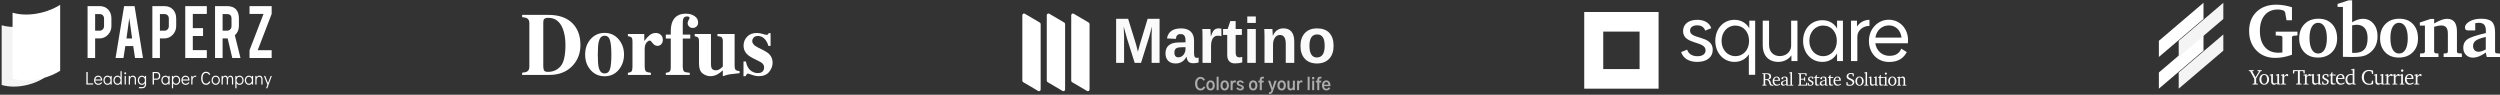 <svg width="1267" height="48" viewBox="0 0 1267 48" fill="none" xmlns="http://www.w3.org/2000/svg">
<rect x="0" y="0" width="1267" height="48" fill="#333333" stroke="none"/>
<path d="M48.214 29.389V19.471H50.438C52.107 19.471 53.528 18.855 54.703 17.625C55.878 16.395 56.465 14.915 56.465 13.185V9.365C56.465 7.568 55.948 6.088 54.913 4.925C53.803 3.704 52.312 3.094 50.438 3.094H44.382V29.389H48.214ZM50.535 15.549H48.214V7.145H50.535C51.207 7.145 51.741 7.354 52.137 7.772C52.533 8.19 52.731 8.745 52.731 9.437V13.272C52.731 13.896 52.519 14.432 52.095 14.879C51.671 15.326 51.151 15.549 50.535 15.549ZM62.574 29.389L63.511 23.348H67.525L68.434 29.389H72.462L68.196 3.094H62.896L58.574 29.389H62.574ZM66.952 19.485H64.099L65.525 9.12L66.952 19.485ZM81.046 29.389V19.471H83.27C84.939 19.471 86.361 18.855 87.535 17.625C88.71 16.395 89.298 14.915 89.298 13.185V9.365C89.298 7.568 88.78 6.088 87.745 4.925C86.636 3.704 85.144 3.094 83.27 3.094H77.214V29.389H81.046ZM83.368 15.549H81.046V7.145H83.368C84.039 7.145 84.573 7.354 84.969 7.772C85.365 8.19 85.564 8.745 85.564 9.437V13.272C85.564 13.896 85.351 14.432 84.927 14.879C84.503 15.326 83.983 15.549 83.368 15.549ZM104.819 29.389V25.424H97.714V18.231H102.903V14.252H97.714V7.059H104.819V3.094H93.882V29.389H104.819ZM112.816 29.389V19.471H115.025C115.147 19.471 115.263 19.466 115.375 19.456L117.725 29.389H121.878L119.025 17.899C120.396 16.621 121.081 15.05 121.081 13.185V9.365C121.081 7.472 120.638 5.992 119.752 4.925C118.755 3.704 117.184 3.094 115.039 3.094H108.984V29.389H112.816ZM115.137 15.549H112.816V7.145H115.137C116.601 7.145 117.333 7.909 117.333 9.437V13.272C117.333 13.896 117.121 14.432 116.697 14.879C116.272 15.326 115.753 15.549 115.137 15.549ZM137.679 29.389V25.453H130.602L137.679 7.059V3.094H126.463V7.059H133.553L126.463 25.453V29.389H137.679Z" fill="white"/>
<path d="M47.222 42.855V42.277H44.446V36.497H43.767V42.855H47.222ZM49.782 43.004C50.228 43.004 50.614 42.913 50.94 42.729C51.265 42.546 51.528 42.293 51.727 41.969L51.238 41.634C51.093 41.882 50.902 42.077 50.664 42.216C50.426 42.356 50.126 42.426 49.764 42.426C49.318 42.426 48.965 42.268 48.706 41.951C48.446 41.634 48.305 41.252 48.281 40.804H51.763C51.769 40.742 51.772 40.652 51.772 40.534C51.772 40.123 51.684 39.752 51.51 39.419C51.335 39.087 51.093 38.824 50.786 38.632C50.478 38.439 50.135 38.343 49.755 38.343C49.351 38.343 48.991 38.442 48.674 38.641C48.357 38.84 48.11 39.117 47.932 39.471C47.754 39.825 47.666 40.226 47.666 40.673C47.666 41.121 47.756 41.522 47.937 41.876C48.118 42.23 48.368 42.507 48.688 42.706C49.007 42.905 49.372 43.004 49.782 43.004ZM51.157 40.282H48.317C48.383 39.89 48.541 39.566 48.792 39.308C49.042 39.05 49.363 38.921 49.755 38.921C50.159 38.921 50.478 39.034 50.714 39.261C50.949 39.488 51.097 39.828 51.157 40.282ZM54.522 43.004C54.823 43.004 55.1 42.934 55.354 42.794C55.607 42.655 55.821 42.46 55.996 42.212V42.855H56.611V38.492H55.996V39.144C55.821 38.89 55.605 38.692 55.349 38.552C55.093 38.413 54.811 38.343 54.504 38.343C54.099 38.343 53.739 38.442 53.423 38.641C53.106 38.84 52.859 39.115 52.681 39.466C52.503 39.817 52.414 40.217 52.414 40.664C52.414 41.118 52.505 41.522 52.685 41.876C52.866 42.23 53.117 42.507 53.436 42.706C53.756 42.905 54.118 43.004 54.522 43.004ZM54.504 42.426C54.22 42.426 53.967 42.352 53.744 42.202C53.521 42.053 53.346 41.845 53.219 41.578C53.093 41.31 53.029 41.006 53.029 40.664C53.029 40.328 53.093 40.029 53.219 39.764C53.346 39.5 53.521 39.294 53.744 39.144C53.967 38.995 54.22 38.921 54.504 38.921C54.793 38.921 55.051 38.995 55.277 39.144C55.503 39.294 55.679 39.502 55.806 39.769C55.933 40.036 55.996 40.338 55.996 40.673C55.996 41.009 55.933 41.31 55.806 41.578C55.679 41.845 55.503 42.053 55.277 42.202C55.051 42.352 54.793 42.426 54.504 42.426ZM59.596 43.004C59.897 43.004 60.175 42.934 60.428 42.794C60.681 42.655 60.895 42.46 61.07 42.212V42.855H61.685V36.086H61.07V39.144C60.895 38.89 60.68 38.692 60.423 38.552C60.167 38.413 59.885 38.343 59.578 38.343C59.174 38.343 58.813 38.442 58.497 38.641C58.18 38.84 57.933 39.115 57.755 39.466C57.577 39.817 57.488 40.217 57.488 40.664C57.488 41.118 57.579 41.522 57.76 41.876C57.941 42.23 58.191 42.507 58.51 42.706C58.83 42.905 59.192 43.004 59.596 43.004ZM59.578 42.426C59.294 42.426 59.041 42.352 58.818 42.202C58.595 42.053 58.42 41.845 58.293 41.578C58.167 41.31 58.103 41.006 58.103 40.664C58.103 40.328 58.167 40.029 58.293 39.764C58.42 39.5 58.595 39.294 58.818 39.144C59.041 38.995 59.294 38.921 59.578 38.921C59.867 38.921 60.125 38.995 60.351 39.144C60.577 39.294 60.754 39.502 60.88 39.769C61.007 40.036 61.07 40.338 61.07 40.673C61.07 41.009 61.007 41.31 60.88 41.578C60.754 41.845 60.577 42.053 60.351 42.202C60.125 42.352 59.867 42.426 59.578 42.426ZM63.467 37.643C63.6 37.643 63.714 37.594 63.811 37.494C63.907 37.395 63.956 37.277 63.956 37.14C63.956 36.997 63.907 36.877 63.811 36.781C63.714 36.685 63.6 36.636 63.467 36.636C63.328 36.636 63.212 36.685 63.119 36.781C63.025 36.877 62.979 36.994 62.979 37.131C62.979 37.274 63.025 37.395 63.119 37.494C63.212 37.594 63.328 37.643 63.467 37.643ZM63.775 42.855V38.492H63.16V42.855H63.775ZM65.864 42.855V40.673C65.864 40.139 65.973 39.713 66.19 39.396C66.407 39.079 66.732 38.921 67.166 38.921C67.914 38.921 68.288 39.353 68.288 40.217V42.855H68.903V39.937C68.903 39.608 68.829 39.322 68.682 39.079C68.534 38.837 68.335 38.653 68.085 38.529C67.834 38.405 67.561 38.343 67.266 38.343C66.953 38.343 66.677 38.419 66.438 38.571C66.2 38.723 66.009 38.939 65.864 39.219V38.492H65.249V42.855H65.864ZM72.177 44.72C72.539 44.72 72.862 44.633 73.145 44.459C73.429 44.285 73.649 44.044 73.805 43.736C73.962 43.428 74.041 43.079 74.041 42.687V38.492H73.426V39.144C73.251 38.89 73.035 38.692 72.779 38.552C72.523 38.413 72.241 38.343 71.933 38.343C71.529 38.343 71.169 38.442 70.852 38.641C70.536 38.84 70.289 39.115 70.111 39.466C69.933 39.817 69.844 40.217 69.844 40.664C69.844 41.118 69.934 41.522 70.115 41.876C70.296 42.23 70.546 42.507 70.866 42.706C71.186 42.905 71.547 43.004 71.951 43.004C72.253 43.004 72.53 42.934 72.784 42.794C73.037 42.655 73.251 42.46 73.426 42.212V42.687C73.426 43.11 73.31 43.458 73.077 43.731C72.845 44.005 72.545 44.142 72.177 44.142H70.423V44.72H72.177ZM71.933 42.426C71.65 42.426 71.397 42.352 71.174 42.202C70.95 42.053 70.775 41.845 70.649 41.578C70.522 41.31 70.459 41.006 70.459 40.664C70.459 40.328 70.522 40.029 70.649 39.764C70.775 39.5 70.95 39.294 71.174 39.144C71.397 38.995 71.65 38.921 71.933 38.921C72.223 38.921 72.481 38.995 72.707 39.144C72.933 39.294 73.109 39.502 73.236 39.769C73.362 40.036 73.426 40.338 73.426 40.673C73.426 41.009 73.362 41.31 73.236 41.578C73.109 41.845 72.933 42.053 72.707 42.202C72.481 42.352 72.223 42.426 71.933 42.426ZM78.03 42.855V40.422H79.341C79.914 40.422 80.374 40.248 80.721 39.9C81.067 39.551 81.24 39.073 81.24 38.464C81.24 37.849 81.075 37.367 80.743 37.019C80.411 36.671 79.968 36.497 79.413 36.497H77.351V42.855H78.03ZM79.323 39.844H78.03V37.075H79.323C79.727 37.075 80.034 37.193 80.246 37.429C80.457 37.665 80.562 38.01 80.562 38.464C80.562 38.918 80.457 39.261 80.246 39.494C80.034 39.727 79.727 39.844 79.323 39.844ZM83.882 43.004C84.183 43.004 84.461 42.934 84.714 42.794C84.967 42.655 85.181 42.46 85.356 42.212V42.855H85.971V38.492H85.356V39.144C85.181 38.89 84.966 38.692 84.709 38.552C84.453 38.413 84.171 38.343 83.864 38.343C83.46 38.343 83.099 38.442 82.783 38.641C82.466 38.84 82.219 39.115 82.041 39.466C81.863 39.817 81.774 40.217 81.774 40.664C81.774 41.118 81.865 41.522 82.046 41.876C82.227 42.23 82.477 42.507 82.796 42.706C83.116 42.905 83.478 43.004 83.882 43.004ZM83.864 42.426C83.58 42.426 83.327 42.352 83.104 42.202C82.881 42.053 82.706 41.845 82.579 41.578C82.453 41.31 82.389 41.006 82.389 40.664C82.389 40.328 82.453 40.029 82.579 39.764C82.706 39.5 82.881 39.294 83.104 39.144C83.327 38.995 83.58 38.921 83.864 38.921C84.153 38.921 84.411 38.995 84.637 39.144C84.863 39.294 85.039 39.502 85.166 39.769C85.293 40.036 85.356 40.338 85.356 40.673C85.356 41.009 85.293 41.31 85.166 41.578C85.039 41.845 84.863 42.053 84.637 42.202C84.411 42.352 84.153 42.426 83.864 42.426ZM87.735 44.72V42.202C87.91 42.457 88.125 42.655 88.382 42.794C88.638 42.934 88.92 43.004 89.227 43.004C89.631 43.004 89.992 42.905 90.308 42.706C90.625 42.507 90.872 42.232 91.05 41.881C91.228 41.53 91.317 41.13 91.317 40.683C91.317 40.229 91.226 39.825 91.045 39.471C90.864 39.117 90.614 38.84 90.295 38.641C89.975 38.442 89.613 38.343 89.209 38.343C88.908 38.343 88.63 38.413 88.377 38.552C88.124 38.692 87.91 38.886 87.735 39.135V38.492H87.12V44.72H87.735ZM89.227 42.426C88.938 42.426 88.68 42.352 88.454 42.202C88.228 42.053 88.051 41.845 87.925 41.578C87.798 41.31 87.735 41.009 87.735 40.673C87.735 40.338 87.798 40.036 87.925 39.769C88.051 39.502 88.228 39.294 88.454 39.144C88.68 38.995 88.938 38.921 89.227 38.921C89.511 38.921 89.764 38.995 89.987 39.144C90.21 39.294 90.385 39.502 90.512 39.769C90.638 40.036 90.702 40.341 90.702 40.683C90.702 41.018 90.638 41.318 90.512 41.582C90.385 41.847 90.21 42.053 89.987 42.202C89.764 42.352 89.511 42.426 89.227 42.426ZM94.039 43.004C94.485 43.004 94.871 42.913 95.197 42.729C95.523 42.546 95.785 42.293 95.984 41.969L95.496 41.634C95.351 41.882 95.159 42.077 94.921 42.216C94.683 42.356 94.383 42.426 94.021 42.426C93.575 42.426 93.222 42.268 92.963 41.951C92.704 41.634 92.562 41.252 92.538 40.804H96.02C96.026 40.742 96.029 40.652 96.029 40.534C96.029 40.123 95.942 39.752 95.767 39.419C95.592 39.087 95.351 38.824 95.043 38.632C94.736 38.439 94.392 38.343 94.012 38.343C93.608 38.343 93.248 38.442 92.931 38.641C92.615 38.84 92.367 39.117 92.189 39.471C92.012 39.825 91.923 40.226 91.923 40.673C91.923 41.121 92.013 41.522 92.194 41.876C92.375 42.23 92.625 42.507 92.945 42.706C93.264 42.905 93.629 43.004 94.039 43.004ZM95.414 40.282H92.574C92.64 39.89 92.799 39.566 93.049 39.308C93.299 39.05 93.62 38.921 94.012 38.921C94.416 38.921 94.736 39.034 94.971 39.261C95.206 39.488 95.354 39.828 95.414 40.282ZM97.549 42.855V40.767C97.549 40.381 97.617 40.047 97.752 39.764C97.888 39.482 98.067 39.266 98.29 39.117C98.513 38.967 98.755 38.893 99.014 38.893C99.165 38.893 99.303 38.924 99.43 38.986V38.408C99.297 38.364 99.159 38.343 99.014 38.343C98.7 38.343 98.418 38.433 98.168 38.613C97.918 38.793 97.712 39.045 97.549 39.368V38.492H96.934V42.855H97.549ZM104.459 43.004C104.954 43.004 105.38 42.877 105.739 42.622C106.098 42.367 106.386 41.997 106.603 41.513L106.033 41.158C105.828 41.575 105.606 41.881 105.368 42.077C105.13 42.272 104.797 42.37 104.369 42.37C104.025 42.37 103.723 42.263 103.464 42.049C103.205 41.834 103.006 41.525 102.867 41.121C102.728 40.717 102.659 40.238 102.659 39.685C102.659 38.84 102.811 38.179 103.116 37.704C103.42 37.228 103.841 36.991 104.378 36.991C104.752 36.991 105.068 37.07 105.327 37.228C105.587 37.387 105.813 37.65 106.006 38.016L106.548 37.69C106.343 37.267 106.059 36.94 105.694 36.706C105.329 36.473 104.89 36.357 104.378 36.357C103.877 36.357 103.445 36.489 103.08 36.753C102.715 37.017 102.434 37.399 102.239 37.9C102.043 38.4 101.945 38.998 101.945 39.694C101.945 40.384 102.046 40.976 102.248 41.471C102.45 41.965 102.739 42.344 103.116 42.608C103.493 42.872 103.94 43.004 104.459 43.004ZM109.334 43.004C109.738 43.004 110.099 42.905 110.415 42.706C110.732 42.507 110.979 42.23 111.157 41.876C111.335 41.522 111.424 41.121 111.424 40.673C111.424 40.226 111.333 39.825 111.152 39.471C110.971 39.117 110.721 38.84 110.402 38.641C110.082 38.442 109.72 38.343 109.316 38.343C108.912 38.343 108.552 38.442 108.235 38.641C107.919 38.84 107.672 39.115 107.494 39.466C107.316 39.817 107.227 40.217 107.227 40.664C107.227 41.112 107.317 41.514 107.498 41.871C107.679 42.229 107.929 42.507 108.249 42.706C108.569 42.905 108.93 43.004 109.334 43.004ZM109.316 42.426C109.033 42.426 108.78 42.352 108.556 42.202C108.333 42.053 108.158 41.845 108.032 41.578C107.905 41.31 107.842 41.006 107.842 40.664C107.842 40.328 107.905 40.029 108.032 39.764C108.158 39.5 108.333 39.294 108.556 39.144C108.78 38.995 109.033 38.921 109.316 38.921C109.606 38.921 109.863 38.995 110.09 39.144C110.316 39.294 110.492 39.502 110.619 39.769C110.745 40.036 110.809 40.338 110.809 40.673C110.809 41.009 110.745 41.31 110.619 41.578C110.492 41.845 110.316 42.053 110.09 42.202C109.863 42.352 109.606 42.426 109.316 42.426ZM112.907 42.855V40.673C112.907 40.139 112.999 39.713 113.183 39.396C113.367 39.079 113.643 38.921 114.011 38.921C114.282 38.921 114.502 39.022 114.671 39.224C114.84 39.426 114.924 39.757 114.924 40.217V42.855H115.539V40.394C115.569 39.94 115.676 39.581 115.86 39.317C116.044 39.053 116.302 38.921 116.634 38.921C116.905 38.921 117.125 39.022 117.294 39.224C117.463 39.426 117.547 39.757 117.547 40.217V42.855H118.162V39.937C118.162 39.44 118.033 39.05 117.773 38.767C117.514 38.484 117.188 38.343 116.796 38.343C116.495 38.343 116.23 38.43 116 38.604C115.771 38.778 115.59 39.02 115.458 39.331C115.367 39.014 115.208 38.77 114.978 38.599C114.749 38.428 114.481 38.343 114.173 38.343C113.896 38.343 113.65 38.414 113.436 38.557C113.222 38.7 113.046 38.905 112.907 39.172V38.492H112.292V42.855H112.907ZM119.881 44.72V42.202C120.056 42.457 120.271 42.655 120.528 42.794C120.784 42.934 121.066 43.004 121.373 43.004C121.777 43.004 122.138 42.905 122.454 42.706C122.771 42.507 123.018 42.232 123.196 41.881C123.374 41.53 123.463 41.13 123.463 40.683C123.463 40.229 123.372 39.825 123.191 39.471C123.01 39.117 122.76 38.84 122.441 38.641C122.121 38.442 121.759 38.343 121.355 38.343C121.054 38.343 120.776 38.413 120.523 38.552C120.27 38.692 120.056 38.886 119.881 39.135V38.492H119.266V44.72H119.881ZM121.373 42.426C121.084 42.426 120.826 42.352 120.6 42.202C120.374 42.053 120.197 41.845 120.071 41.578C119.944 41.31 119.881 41.009 119.881 40.673C119.881 40.338 119.944 40.036 120.071 39.769C120.197 39.502 120.374 39.294 120.6 39.144C120.826 38.995 121.084 38.921 121.373 38.921C121.657 38.921 121.91 38.995 122.133 39.144C122.356 39.294 122.531 39.502 122.658 39.769C122.784 40.036 122.848 40.341 122.848 40.683C122.848 41.018 122.784 41.318 122.658 41.582C122.531 41.847 122.356 42.053 122.133 42.202C121.91 42.352 121.657 42.426 121.373 42.426ZM126.176 43.004C126.478 43.004 126.755 42.934 127.008 42.794C127.262 42.655 127.476 42.46 127.65 42.212V42.855H128.266V38.492H127.65V39.144C127.476 38.89 127.26 38.692 127.004 38.552C126.747 38.413 126.466 38.343 126.158 38.343C125.754 38.343 125.394 38.442 125.077 38.641C124.761 38.84 124.513 39.115 124.335 39.466C124.158 39.817 124.069 40.217 124.069 40.664C124.069 41.118 124.159 41.522 124.34 41.876C124.521 42.23 124.771 42.507 125.091 42.706C125.41 42.905 125.772 43.004 126.176 43.004ZM126.158 42.426C125.875 42.426 125.621 42.352 125.398 42.202C125.175 42.053 125 41.845 124.874 41.578C124.747 41.31 124.684 41.006 124.684 40.664C124.684 40.328 124.747 40.029 124.874 39.764C125 39.5 125.175 39.294 125.398 39.144C125.621 38.995 125.875 38.921 126.158 38.921C126.447 38.921 126.705 38.995 126.931 39.144C127.158 39.294 127.334 39.502 127.461 39.769C127.587 40.036 127.65 40.338 127.65 40.673C127.65 41.009 127.587 41.31 127.461 41.578C127.334 41.845 127.158 42.053 126.931 42.202C126.705 42.352 126.447 42.426 126.158 42.426ZM130.02 42.855V40.673C130.02 40.139 130.129 39.713 130.346 39.396C130.563 39.079 130.889 38.921 131.323 38.921C132.07 38.921 132.444 39.353 132.444 40.217V42.855H133.059V39.937C133.059 39.608 132.986 39.322 132.838 39.079C132.69 38.837 132.491 38.653 132.241 38.529C131.991 38.405 131.718 38.343 131.422 38.343C131.109 38.343 130.833 38.419 130.595 38.571C130.356 38.723 130.165 38.939 130.02 39.219V38.492H129.405V42.855H130.02ZM135.465 44.72L137.754 38.492H137.175L135.827 42.109L134.425 38.492H133.783L135.52 42.939L134.85 44.72H135.465Z" fill="white"/>
<path fill-rule="evenodd" clip-rule="evenodd" d="M22.449 9.187V39.435C20.127 40.909 17.362 42.123 14.308 42.92C11.786 43.579 9.308 43.89 6.991 43.89C4.757 43.89 2.674 43.601 0.841 43.053V12.806C0.842 12.806 0.844 12.806 0.845 12.806C1.527 13.01 2.244 13.178 2.992 13.309C3.683 13.43 4.4 13.519 5.138 13.574C5.742 13.62 6.36 13.643 6.991 13.643C9.309 13.643 11.786 13.331 14.308 12.673C17.362 11.875 20.127 10.662 22.449 9.187ZM18.155 16.131C17.974 16.195 17.791 16.257 17.608 16.318L18.155 16.318L18.155 16.131Z" fill="#F4F4F5"/>
<path fill-rule="evenodd" clip-rule="evenodd" d="M30.49 2.454V35.862C27.898 37.49 24.812 38.831 21.403 39.711C18.587 40.439 15.821 40.783 13.235 40.783C10.742 40.783 8.416 40.464 6.37 39.858V6.451C6.371 6.451 6.373 6.452 6.374 6.452C7.136 6.676 7.936 6.862 8.771 7.006C9.542 7.14 10.343 7.238 11.167 7.299C11.841 7.35 12.531 7.376 13.235 7.376C15.822 7.376 18.587 7.031 21.403 6.304C24.812 5.423 27.898 4.083 30.49 2.454Z" fill="white"/>
<path d="M264.626 36.822C265.721 36.749 266.51 36.588 266.993 36.339C267.846 35.884 268.273 35.056 268.273 33.855V11.653C268.273 10.496 267.867 9.69 267.057 9.235C266.588 8.972 265.778 8.788 264.626 8.686V7.543H277.976C283.364 7.543 287.473 9.023 290.302 11.983C292.876 14.679 294.162 18.299 294.162 22.842C294.162 26.916 292.868 30.367 290.281 33.195C287.366 36.375 283.414 37.965 278.424 37.965H264.626V36.822ZM275.332 33.811C275.374 34.734 275.538 35.401 275.822 35.811C276.121 36.221 276.746 36.427 277.699 36.427C280.286 36.427 282.412 35.489 284.075 33.613C285.738 31.723 286.57 28.103 286.57 22.754C286.57 19.574 286.122 16.841 285.227 14.555C283.777 10.877 281.331 9.037 277.891 9.037C276.753 9.037 276.014 9.287 275.673 9.785C275.445 10.107 275.332 10.73 275.332 11.653V33.811Z" fill="white"/>
<path d="M296.551 27.656C296.551 24.52 297.482 21.904 299.344 19.808C301.221 17.713 303.574 16.665 306.403 16.665C309.289 16.665 311.649 17.735 313.483 19.874C315.332 22.014 316.256 24.608 316.256 27.656C316.256 30.66 315.346 33.247 313.526 35.415C311.706 37.57 309.332 38.647 306.403 38.647C303.56 38.647 301.207 37.599 299.344 35.503C297.482 33.393 296.551 30.777 296.551 27.656ZM302.97 27.656C302.97 30.807 303.126 33.012 303.439 34.272C303.937 36.221 304.925 37.196 306.403 37.196C307.811 37.196 308.735 36.449 309.176 34.954C309.616 33.459 309.837 31.026 309.837 27.656C309.837 24.3 309.602 21.875 309.133 20.38C308.678 18.871 307.775 18.116 306.425 18.116C304.946 18.116 303.958 19.09 303.46 21.04C303.133 22.344 302.97 24.549 302.97 27.656Z" fill="white"/>
<path d="M318.218 36.888C319.056 36.786 319.639 36.581 319.966 36.273C320.293 35.965 320.471 35.371 320.5 34.492L320.542 33.173V20.93C320.542 19.992 320.386 19.354 320.073 19.017C319.76 18.68 319.142 18.453 318.218 18.336V17.237H326.513V20.776C327.438 19.53 328.355 18.541 329.264 17.808C330.174 17.075 331.226 16.709 332.421 16.709C333.316 16.709 334.12 17.009 334.83 17.61C335.556 18.197 335.918 19.061 335.918 20.204C335.918 21.083 335.662 21.809 335.15 22.38C334.653 22.952 333.999 23.238 333.188 23.238C332.264 23.238 331.461 22.791 330.779 21.897C330.11 21.003 329.641 20.556 329.371 20.556C328.788 20.556 328.198 20.93 327.601 21.677C327.018 22.41 326.727 23.465 326.727 24.842V33.349C326.727 34.844 326.933 35.782 327.345 36.163C327.772 36.529 328.61 36.771 329.862 36.888V37.965H318.218V36.888Z" fill="white"/>
<path d="M337.432 36.888C338.328 36.815 338.968 36.61 339.352 36.273C339.75 35.936 339.949 35.232 339.949 34.163V19.523H337.432V17.544H339.949V15.874C339.949 13.778 340.269 12.056 340.908 10.708C342.117 8.188 344.349 6.927 347.605 6.927C349.339 6.927 350.803 7.338 351.998 8.158C353.206 8.964 353.81 10.034 353.81 11.367C353.81 12.203 353.554 12.877 353.043 13.39C352.545 13.903 351.877 14.159 351.038 14.159C350.341 14.159 349.744 13.925 349.247 13.456C348.749 12.987 348.5 12.423 348.5 11.763C348.5 11.265 348.657 10.745 348.969 10.203C349.296 9.646 349.46 9.309 349.46 9.191C349.46 8.825 349.332 8.591 349.076 8.488C348.82 8.385 348.543 8.334 348.244 8.334C347.534 8.334 346.986 8.547 346.602 8.972C346.218 9.397 346.026 10.312 346.026 11.719V17.544H349.822V19.523H346.026V33.349C346.026 34.903 346.24 35.855 346.666 36.207C347.107 36.559 348.074 36.786 349.567 36.888V37.965H337.432V36.888Z" fill="white"/>
<path d="M360.315 17.237V32.514C360.315 33.422 360.421 34.089 360.635 34.514C361.004 35.262 361.736 35.635 362.831 35.635C363.528 35.635 364.21 35.408 364.878 34.954C365.262 34.705 365.746 34.287 366.329 33.701V20.93C366.329 19.992 366.144 19.34 365.774 18.973C365.419 18.592 364.694 18.38 363.599 18.336V17.237H372.3V33.437C372.3 34.375 372.47 35.027 372.812 35.394C373.153 35.745 373.821 35.965 374.816 36.053V37.086C372.115 37.35 370.409 37.548 369.698 37.68C369.001 37.797 367.878 38.105 366.329 38.603V35.635C365.291 36.559 364.431 37.211 363.748 37.592C362.554 38.266 361.31 38.603 360.016 38.603C358.609 38.603 357.294 38.141 356.071 37.218C354.862 36.295 354.258 34.653 354.258 32.294V20.93C354.258 19.977 354.109 19.354 353.81 19.061C353.512 18.768 352.936 18.526 352.083 18.336V17.237H360.315Z" fill="white"/>
<path d="M376.8 31.151H378.015C378.442 33.305 379.238 34.829 380.404 35.723C381.569 36.602 382.764 37.042 383.986 37.042C385.11 37.042 385.934 36.786 386.46 36.273C386.986 35.745 387.249 35.056 387.249 34.206C387.249 33.401 386.965 32.712 386.396 32.14C386.083 31.832 385.579 31.503 384.882 31.151L381.641 29.524C379.934 28.66 378.712 27.722 377.973 26.711C377.219 25.7 376.842 24.505 376.842 23.128C376.842 21.384 377.432 19.882 378.612 18.622C379.792 17.346 381.441 16.709 383.56 16.709C384.484 16.709 385.465 16.87 386.503 17.193C387.541 17.5 388.188 17.654 388.443 17.654C388.799 17.654 389.048 17.581 389.19 17.434C389.346 17.273 389.474 17.053 389.574 16.775H390.533V23.282H389.424C389.012 21.758 388.337 20.534 387.398 19.611C386.46 18.687 385.365 18.226 384.114 18.226C383.148 18.226 382.422 18.504 381.939 19.061C381.47 19.618 381.235 20.219 381.235 20.864C381.235 21.391 381.449 21.919 381.875 22.446C382.287 22.988 383.069 23.545 384.221 24.117L386.609 25.304C388.088 26.037 389.169 26.747 389.851 27.436C390.988 28.608 391.557 30.052 391.557 31.767C391.557 33.437 390.967 34.998 389.787 36.449C388.621 37.885 386.865 38.603 384.52 38.603C383.937 38.603 383.347 38.537 382.749 38.405C382.167 38.288 381.441 38.075 380.574 37.767L379.828 37.504C379.558 37.401 379.387 37.343 379.316 37.328C379.259 37.313 379.181 37.306 379.081 37.306C378.84 37.306 378.626 37.408 378.442 37.614C378.271 37.804 378.072 38.134 377.845 38.603H376.8V31.151Z" fill="white"/>
<path d="M860.172 31.369C864.883 31.369 868.011 29.116 868.011 25.231C868.011 21.333 864.903 20.113 861.919 19.195L861.575 19.09C858.948 18.296 856.516 17.667 856.516 15.559C856.516 13.888 857.835 12.839 860.134 12.839C862.132 12.839 863.564 13.694 864.204 15.52L867.257 14.277C866.39 11.557 863.79 10.042 860.172 10.042C855.8 10.042 852.974 12.218 852.974 15.753C852.974 22.784 864.393 20.57 864.393 25.503C864.393 27.407 862.772 28.494 860.285 28.494C857.534 28.494 855.687 27.251 855.046 25.154L851.994 26.397C853.049 29.66 856.064 31.369 860.172 31.369ZM889.518 37.895V10.47H886.541V14.277C884.958 11.635 882.32 10.042 879.003 10.042C873.35 10.042 869.317 14.626 869.317 20.725C869.317 26.824 873.463 31.369 879.078 31.369C882.206 31.369 884.732 29.932 886.314 27.562V37.895H889.518ZM879.455 28.456C875.46 28.456 872.483 25.154 872.483 20.725C872.483 16.258 875.46 12.956 879.455 12.956C883.563 12.956 886.427 16.18 886.427 20.725C886.427 25.27 883.601 28.456 879.455 28.456ZM901.264 31.369C904.203 31.369 906.578 29.932 907.897 28.028V30.942H910.949V10.47H907.746V23.328C907.708 25.93 905.447 28.417 902.093 28.417C898.701 28.456 896.553 26.164 896.553 22.706V10.47H893.349V23.095C893.349 27.951 896.176 31.369 901.264 31.369ZM923.562 31.369C926.916 31.369 929.517 29.738 931.024 27.018V30.942H934.002V10.47H931.024V14.432C929.517 11.79 926.916 10.236 923.562 10.236C917.947 10.236 913.801 14.626 913.801 20.686C913.801 26.824 917.909 31.369 923.562 31.369ZM923.939 28.456C919.944 28.456 916.967 25.154 916.967 20.686C916.967 16.297 919.944 12.956 923.939 12.956C928.085 12.956 930.911 16.141 930.911 20.686C930.911 25.27 928.047 28.456 923.939 28.456ZM941.301 30.942V18.588C941.301 15.675 943.826 13.15 947.444 13.111V10.042C944.655 10.042 942.393 11.557 941.112 13.461V10.47H938.097V30.942H941.301ZM957.418 31.408C962.129 31.408 964.88 29.31 966.35 26.397L963.561 24.649C962.581 27.018 960.772 28.3 957.531 28.3C953.876 28.3 950.974 25.736 950.408 21.929H966.915C966.953 21.541 966.991 20.842 966.991 20.259C966.991 14.859 963.184 10.003 957.192 10.003C951.577 10.003 947.167 14.781 947.167 20.725C947.167 26.824 951.313 31.408 957.418 31.408ZM963.712 19.055H950.446C951.049 15.17 953.951 12.878 957.305 12.878C960.622 12.878 963.222 15.209 963.712 19.055Z" fill="white"/>
<path d="M898.059 43.445C898.162 43.445 898.271 43.438 898.386 43.424C898.501 43.41 898.626 43.39 898.761 43.363V43.008H898.682C898.308 43.008 898.042 42.961 897.883 42.869C897.724 42.776 897.598 42.602 897.507 42.348C897.466 42.241 897.41 42.027 897.339 41.703C897.269 41.38 897.183 41.135 897.083 40.968C896.995 40.816 896.874 40.69 896.721 40.588C896.568 40.486 896.378 40.404 896.151 40.34C896.637 40.231 897.002 40.046 897.247 39.787C897.491 39.527 897.613 39.196 897.613 38.792C897.613 38.225 897.435 37.804 897.079 37.529C896.722 37.254 896.175 37.117 895.436 37.117H893.13V37.49L893.643 37.545L893.797 37.677V42.812L893.643 42.944L893.13 42.989V43.372H895.281V42.989L894.764 42.944L894.61 42.812V40.595L894.641 40.59C894.835 40.581 894.976 40.577 895.065 40.577C895.48 40.577 895.79 40.65 895.994 40.795C896.199 40.941 896.362 41.203 896.482 41.583C896.515 41.683 896.558 41.835 896.611 42.038C896.752 42.602 896.93 42.982 897.145 43.176C897.248 43.267 897.374 43.335 897.523 43.379C897.671 43.423 897.85 43.445 898.059 43.445ZM895.109 40.153C895.032 40.153 894.953 40.153 894.87 40.151C894.788 40.15 894.701 40.147 894.61 40.144V37.545H895.047C895.633 37.545 896.057 37.65 896.319 37.859C896.581 38.068 896.712 38.405 896.712 38.87C896.712 39.319 896.585 39.645 896.33 39.848C896.075 40.052 895.668 40.153 895.109 40.153ZM900.399 43.454C900.69 43.454 900.98 43.407 901.269 43.313C901.557 43.219 901.836 43.081 902.104 42.898V42.384C901.833 42.569 901.582 42.706 901.351 42.794C901.119 42.882 900.896 42.926 900.681 42.926C900.216 42.926 899.847 42.755 899.573 42.414C899.299 42.072 899.162 41.609 899.162 41.023V40.918H902.09C902.096 40.882 902.1 40.844 902.101 40.804C902.103 40.765 902.104 40.707 902.104 40.631C902.104 40.064 901.957 39.615 901.664 39.286C901.371 38.957 900.974 38.792 900.474 38.792C899.861 38.792 899.36 39.013 898.97 39.455C898.58 39.896 898.385 40.466 898.385 41.164C898.385 41.844 898.571 42.395 898.944 42.819C899.316 43.242 899.801 43.454 900.399 43.454ZM901.295 40.527H899.206C899.233 40.147 899.356 39.834 899.575 39.587C899.794 39.339 900.054 39.216 900.355 39.216C900.661 39.216 900.894 39.316 901.055 39.516C901.215 39.716 901.295 40.005 901.295 40.381V40.527ZM903.728 43.436C903.94 43.436 904.167 43.386 904.41 43.288C904.653 43.189 904.92 43.036 905.212 42.83L905.331 43.372H906.603V43.035L906.126 42.989L905.971 42.839V40.135C905.971 39.665 905.864 39.323 905.649 39.111C905.434 38.898 905.089 38.792 904.615 38.792C904.077 38.792 903.637 38.892 903.297 39.093C902.957 39.293 902.787 39.545 902.787 39.848C902.787 39.958 902.807 40.033 902.847 40.074C902.886 40.115 902.961 40.135 903.07 40.135H903.692V39.352C903.813 39.304 903.929 39.267 904.041 39.243C904.153 39.219 904.266 39.206 904.381 39.206C904.687 39.206 904.902 39.282 905.026 39.434C905.15 39.586 905.212 39.857 905.212 40.249V40.545C904.084 40.824 903.362 41.078 903.045 41.305C902.729 41.533 902.571 41.845 902.571 42.243C902.571 42.601 902.676 42.889 902.886 43.108C903.097 43.326 903.377 43.436 903.728 43.436ZM904.09 42.935C903.869 42.935 903.693 42.866 903.562 42.728C903.431 42.59 903.365 42.404 903.365 42.17C903.365 41.879 903.484 41.644 903.721 41.464C903.958 41.285 904.455 41.088 905.212 40.873V42.516C904.973 42.656 904.762 42.76 904.578 42.83C904.394 42.9 904.231 42.935 904.09 42.935ZM908.845 43.372V43.035L908.328 42.989L908.165 42.839V36.511H907.821L906.716 36.844V37.135H907.414V42.839L907.26 42.989L906.725 43.035V43.372H908.845ZM915.892 43.372V41.851H915.423L915.269 42.794L915.141 42.944H912.716V40.331H914.2L914.328 40.472L914.416 41.146H914.845V39.093H914.416L914.328 39.771L914.2 39.903H912.716V37.545H914.81L914.933 37.686L915.061 38.478H915.569V37.117H911.237V37.49L911.749 37.545L911.903 37.677V42.812L911.749 42.944L911.237 42.989V43.372H915.892ZM917.401 43.454C917.931 43.454 918.345 43.33 918.644 43.083C918.943 42.835 919.092 42.493 919.092 42.056C919.092 41.889 919.063 41.737 919.004 41.599C918.945 41.461 918.86 41.346 918.748 41.255C918.595 41.124 918.347 40.979 918.006 40.818C917.909 40.773 917.837 40.738 917.789 40.713C917.489 40.565 917.286 40.429 917.18 40.308C917.074 40.187 917.021 40.039 917.021 39.867C917.021 39.654 917.087 39.489 917.22 39.37C917.352 39.252 917.536 39.193 917.772 39.193C917.881 39.193 917.99 39.209 918.099 39.243C918.208 39.276 918.322 39.326 918.443 39.393L918.514 40.053H918.96V38.997C918.807 38.93 918.643 38.879 918.467 38.844C918.292 38.81 918.103 38.792 917.9 38.792C917.391 38.792 916.996 38.906 916.716 39.134C916.437 39.361 916.297 39.683 916.297 40.099C916.297 40.372 916.378 40.601 916.542 40.786C916.705 40.971 917.014 41.169 917.467 41.378C917.868 41.566 918.121 41.722 918.227 41.844C918.333 41.967 918.386 42.123 918.386 42.311C918.386 42.536 918.308 42.717 918.154 42.855C917.999 42.993 917.794 43.062 917.538 43.062C917.408 43.062 917.279 43.044 917.151 43.008C917.023 42.971 916.896 42.915 916.769 42.839L916.659 42.047H916.226V43.258C916.394 43.325 916.577 43.374 916.776 43.406C916.975 43.438 917.183 43.454 917.401 43.454ZM920.898 43.399C921.083 43.399 921.276 43.382 921.476 43.347C921.676 43.312 921.879 43.261 922.086 43.194V42.848C921.974 42.876 921.865 42.895 921.761 42.907C921.656 42.92 921.556 42.926 921.458 42.926C921.176 42.926 920.98 42.857 920.871 42.719C920.762 42.581 920.708 42.31 920.708 41.906V39.448H922.086V39.011H920.708V38.018H920.372L919.983 38.888L919.387 39.156V39.448H919.957V42.457C919.957 42.815 920.027 43.062 920.167 43.197C920.306 43.332 920.55 43.399 920.898 43.399ZM923.418 43.436C923.63 43.436 923.858 43.386 924.101 43.288C924.343 43.189 924.611 43.036 924.902 42.83L925.021 43.372H926.293V43.035L925.816 42.989L925.662 42.839V40.135C925.662 39.665 925.554 39.323 925.339 39.111C925.124 38.898 924.78 38.792 924.306 38.792C923.767 38.792 923.328 38.892 922.988 39.093C922.647 39.293 922.477 39.545 922.477 39.848C922.477 39.958 922.497 40.033 922.537 40.074C922.577 40.115 922.651 40.135 922.76 40.135H923.383V39.352C923.504 39.304 923.62 39.267 923.732 39.243C923.844 39.219 923.957 39.206 924.072 39.206C924.378 39.206 924.593 39.282 924.717 39.434C924.84 39.586 924.902 39.857 924.902 40.249V40.545C923.774 40.824 923.052 41.078 922.736 41.305C922.419 41.533 922.261 41.845 922.261 42.243C922.261 42.601 922.366 42.889 922.577 43.108C922.787 43.326 923.068 43.436 923.418 43.436ZM923.78 42.935C923.56 42.935 923.384 42.866 923.253 42.728C923.122 42.59 923.056 42.404 923.056 42.17C923.056 41.879 923.175 41.644 923.412 41.464C923.649 41.285 924.145 41.088 924.902 40.873V42.516C924.664 42.656 924.452 42.76 924.268 42.83C924.084 42.9 923.922 42.935 923.78 42.935ZM927.9 43.399C928.085 43.399 928.278 43.382 928.478 43.347C928.679 43.312 928.882 43.261 929.088 43.194V42.848C928.976 42.876 928.868 42.895 928.763 42.907C928.659 42.92 928.558 42.926 928.461 42.926C928.178 42.926 927.982 42.857 927.873 42.719C927.764 42.581 927.71 42.31 927.71 41.906V39.448H929.088V39.011H927.71V38.018H927.374L926.986 38.888L926.389 39.156V39.448H926.959V42.457C926.959 42.815 927.029 43.062 927.169 43.197C927.309 43.332 927.552 43.399 927.9 43.399ZM931.233 43.454C931.525 43.454 931.815 43.407 932.103 43.313C932.392 43.219 932.67 43.081 932.938 42.898V42.384C932.667 42.569 932.416 42.706 932.185 42.794C931.954 42.882 931.731 42.926 931.516 42.926C931.05 42.926 930.681 42.755 930.407 42.414C930.133 42.072 929.996 41.609 929.996 41.023V40.918H932.925C932.93 40.882 932.934 40.844 932.936 40.804C932.937 40.765 932.938 40.707 932.938 40.631C932.938 40.064 932.791 39.615 932.498 39.286C932.205 38.957 931.809 38.792 931.308 38.792C930.696 38.792 930.194 39.013 929.804 39.455C929.414 39.896 929.219 40.466 929.219 41.164C929.219 41.844 929.405 42.395 929.778 42.819C930.15 43.242 930.635 43.454 931.233 43.454ZM932.13 40.527H930.041C930.067 40.147 930.19 39.834 930.409 39.587C930.629 39.339 930.889 39.216 931.189 39.216C931.495 39.216 931.728 39.316 931.889 39.516C932.049 39.716 932.13 40.005 932.13 40.381V40.527ZM937.409 43.486C938.116 43.486 938.683 43.313 939.11 42.969C939.537 42.624 939.75 42.172 939.75 41.61C939.75 41.407 939.717 41.219 939.651 41.046C939.584 40.873 939.485 40.719 939.353 40.586C939.12 40.349 938.74 40.124 938.213 39.912C938.113 39.873 938.038 39.842 937.988 39.821C937.452 39.587 937.107 39.388 936.952 39.222C936.798 39.057 936.72 38.848 936.72 38.596C936.72 38.251 936.831 37.977 937.052 37.775C937.272 37.573 937.571 37.472 937.948 37.472C938.107 37.472 938.254 37.488 938.39 37.52C938.525 37.552 938.65 37.601 938.765 37.668L938.898 37.822L939.035 38.71H939.507V37.267C939.242 37.179 938.982 37.113 938.728 37.069C938.473 37.025 938.219 37.003 937.966 37.003C937.336 37.003 936.83 37.168 936.449 37.497C936.067 37.826 935.877 38.258 935.877 38.792C935.877 39.172 935.977 39.48 936.177 39.719C936.377 39.957 936.787 40.214 937.405 40.49C937.455 40.511 937.527 40.543 937.621 40.586C938.487 40.965 938.92 41.393 938.92 41.87C938.92 42.212 938.797 42.485 938.551 42.687C938.305 42.889 937.972 42.989 937.551 42.989C937.35 42.989 937.165 42.971 936.994 42.935C936.823 42.898 936.672 42.845 936.539 42.776L936.42 42.616L936.314 41.546H935.78V43.185C935.995 43.282 936.241 43.357 936.519 43.408C936.798 43.46 937.094 43.486 937.409 43.486ZM942.399 43.454C943.011 43.454 943.515 43.236 943.912 42.8C944.308 42.365 944.506 41.806 944.506 41.123C944.506 40.44 944.308 39.881 943.914 39.446C943.519 39.01 943.014 38.792 942.399 38.792C941.781 38.792 941.276 39.009 940.886 39.443C940.496 39.877 940.301 40.437 940.301 41.123C940.301 41.809 940.498 42.369 940.891 42.803C941.284 43.237 941.786 43.454 942.399 43.454ZM942.399 43.053C942.025 43.053 941.723 42.878 941.493 42.527C941.264 42.177 941.149 41.709 941.149 41.123C941.149 40.537 941.263 40.069 941.491 39.719C941.719 39.368 942.022 39.193 942.399 39.193C942.776 39.193 943.08 39.369 943.311 39.721C943.542 40.073 943.658 40.54 943.658 41.123C943.658 41.712 943.543 42.181 943.313 42.53C943.083 42.879 942.779 43.053 942.399 43.053ZM946.911 43.372V43.035L946.395 42.989L946.231 42.839V36.511H945.887L944.783 36.844V37.135H945.48V42.839L945.326 42.989L944.791 43.035V43.372H946.911ZM948.88 43.463C949.095 43.463 949.322 43.413 949.562 43.313C949.802 43.212 950.064 43.058 950.346 42.848V43.372H951.684V43.035L951.26 42.989L951.097 42.839V38.792H950.753L949.701 39.138V39.429H950.346V42.589C950.158 42.683 949.977 42.753 949.805 42.798C949.633 42.844 949.463 42.867 949.295 42.867C948.995 42.867 948.774 42.787 948.633 42.627C948.491 42.468 948.421 42.219 948.421 41.879V38.792H948.076L947.025 39.138V39.429H947.67V42.038C947.67 42.499 947.774 42.852 947.981 43.096C948.189 43.341 948.488 43.463 948.88 43.463ZM953.37 43.399C953.556 43.399 953.749 43.382 953.949 43.347C954.149 43.312 954.352 43.261 954.558 43.194V42.848C954.446 42.876 954.338 42.895 954.234 42.907C954.129 42.92 954.028 42.926 953.931 42.926C953.649 42.926 953.453 42.857 953.344 42.719C953.235 42.581 953.18 42.31 953.18 41.906V39.448H954.558V39.011H953.18V38.018H952.845L952.456 38.888L951.86 39.156V39.448H952.43V42.457C952.43 42.815 952.5 43.062 952.639 43.197C952.779 43.332 953.023 43.399 953.37 43.399ZM955.745 37.845C955.892 37.845 956.017 37.794 956.118 37.691C956.22 37.587 956.271 37.461 956.271 37.313C956.271 37.164 956.22 37.036 956.118 36.93C956.017 36.824 955.892 36.771 955.745 36.771C955.601 36.771 955.478 36.823 955.376 36.928C955.275 37.033 955.224 37.161 955.224 37.313C955.224 37.461 955.275 37.587 955.376 37.691C955.478 37.794 955.601 37.845 955.745 37.845ZM956.704 43.372V43.035L956.218 42.989L956.063 42.839V38.842H955.71L954.672 39.175V39.466H955.304V42.839L955.149 42.989L954.672 43.035V43.372H956.704ZM959.017 43.454C959.629 43.454 960.133 43.236 960.529 42.8C960.925 42.365 961.123 41.806 961.123 41.123C961.123 40.44 960.926 39.881 960.532 39.446C960.137 39.01 959.632 38.792 959.017 38.792C958.398 38.792 957.894 39.009 957.504 39.443C957.114 39.877 956.919 40.437 956.919 41.123C956.919 41.809 957.115 42.369 957.508 42.803C957.902 43.237 958.404 43.454 959.017 43.454ZM959.017 43.053C958.643 43.053 958.341 42.878 958.111 42.527C957.882 42.177 957.767 41.709 957.767 41.123C957.767 40.537 957.881 40.069 958.109 39.719C958.337 39.368 958.64 39.193 959.017 39.193C959.394 39.193 959.698 39.369 959.929 39.721C960.16 40.073 960.275 40.54 960.275 41.123C960.275 41.712 960.161 42.181 959.931 42.53C959.701 42.879 959.397 43.053 959.017 43.053ZM963.41 43.372V43.035L962.977 42.989L962.823 42.839V39.716C963.017 39.613 963.198 39.536 963.366 39.486C963.534 39.436 963.69 39.411 963.834 39.411C964.164 39.411 964.398 39.484 964.538 39.63C964.678 39.776 964.748 40.023 964.748 40.372V42.839L964.594 42.989L964.161 43.035V43.372H966.139V43.035L965.654 42.989L965.499 42.839V40.212C965.499 39.751 965.394 39.399 965.185 39.156C964.976 38.914 964.675 38.792 964.28 38.792C964.112 38.792 963.918 38.834 963.697 38.917C963.476 39.001 963.185 39.146 962.823 39.352V38.842H962.478L961.427 39.175V39.466H962.072V42.839L961.917 42.989L961.427 43.035V43.372H963.41Z" fill="white"/>
<path fill-rule="evenodd" clip-rule="evenodd" d="M802.884 6.08H840.572V44.927H802.884V6.08ZM830.934 16.014L812.52 16.012V34.994L812.514 34.999L812.514 35.001H830.942L830.941 16.007L830.94 16.007L830.934 16.014Z" fill="white"/>
<path d="M569.681 31.852V18.317C569.681 17.525 569.62 15.903 569.497 13.451L571.142 19.395L575.048 31.852H578.277L582.183 19.395C582.241 19.208 582.304 18.998 582.373 18.763L582.457 18.47C582.793 17.303 583.239 15.63 583.797 13.451C583.705 15.776 583.656 17.091 583.651 17.398C583.646 17.704 583.643 18.011 583.643 18.317V31.852H587.672V9.521H581.629L577.646 22.628L576.678 26.21L575.94 23.215L575.601 22.01L571.727 9.521H565.653V31.852H569.681ZM595.794 32.169C598.234 32.169 600.059 31.044 601.268 28.794H601.36C601.463 29.861 601.773 30.669 602.291 31.218C602.808 31.768 603.611 32.043 604.697 32.043C605.005 32.043 605.274 32.032 605.504 32.011C605.735 31.99 605.953 31.963 606.158 31.932C606.363 31.9 606.568 31.858 606.773 31.805C606.978 31.752 607.209 31.694 607.465 31.631V29.221C607.157 29.285 606.84 29.317 606.512 29.317C606.02 29.317 605.668 29.134 605.458 28.77C605.248 28.405 605.143 27.742 605.143 26.781V20.536C605.143 18.571 604.574 17.055 603.436 15.987C602.298 14.92 600.679 14.386 598.577 14.386C596.496 14.386 594.854 14.817 593.649 15.678C592.445 16.539 591.704 17.805 591.427 19.474L595.933 19.696C596.025 18.83 596.258 18.209 596.632 17.834C597.006 17.459 597.593 17.271 598.393 17.271C599.254 17.271 599.874 17.543 600.253 18.087C600.633 18.631 600.822 19.464 600.822 20.584V21.455L597.24 21.519C595.107 21.54 593.48 22.015 592.358 22.945C591.235 23.875 590.674 25.227 590.674 27.003C590.674 28.64 591.125 29.911 592.027 30.814C592.929 31.718 594.185 32.169 595.794 32.169ZM597.178 29.063C596.573 29.063 596.089 28.865 595.725 28.469C595.361 28.072 595.179 27.468 595.179 26.654C595.179 26.02 595.289 25.513 595.51 25.132C595.73 24.752 596.05 24.469 596.471 24.284C596.891 24.099 597.603 23.986 598.608 23.944L600.822 23.912V24.784C600.822 25.534 600.663 26.244 600.346 26.915C600.028 27.586 599.59 28.112 599.031 28.492C598.472 28.873 597.855 29.063 597.178 29.063ZM613.757 31.852V23.436C613.757 21.672 614.057 20.34 614.657 19.442C615.257 18.544 616.095 18.095 617.171 18.095C617.704 18.095 618.319 18.174 619.016 18.333V14.608C618.678 14.45 618.232 14.371 617.678 14.371C617.002 14.371 616.438 14.489 615.987 14.727C615.536 14.965 615.146 15.329 614.818 15.821C614.49 16.312 614.116 17.16 613.696 18.365H613.634C613.634 18.048 613.609 17.406 613.557 16.439C613.506 15.472 613.465 14.894 613.434 14.704H609.314C609.344 15.19 609.373 15.747 609.398 16.376C609.424 17.004 609.437 17.789 609.437 18.729V31.852H613.757ZM625.924 32.138C627.287 32.138 628.502 31.958 629.568 31.599V28.841C628.943 28.989 628.461 29.063 628.122 29.063C627.477 29.063 627 28.865 626.692 28.469C626.385 28.072 626.231 27.457 626.231 26.622V17.715H629.383V14.704H626.231V10.678H623.525L622.172 14.704H619.85V17.715H621.957V27.827C621.957 29.274 622.3 30.355 622.987 31.068C623.674 31.781 624.653 32.138 625.924 32.138ZM636.445 11.613V8.332H632.124V11.613H636.445ZM636.445 31.852V14.704H632.124V31.852H636.445ZM645.167 31.852V22.66C645.167 21.212 645.487 20.026 646.128 19.102C646.768 18.177 647.611 17.715 648.657 17.715C650.635 17.715 651.625 19.221 651.625 22.232V31.852H655.93V20.964C655.93 18.808 655.459 17.171 654.515 16.051C653.572 14.931 652.219 14.371 650.456 14.371C649.236 14.371 648.186 14.666 647.304 15.258C646.422 15.85 645.689 16.801 645.105 18.111H645.044C645.044 17.784 645.018 17.184 644.967 16.312C644.915 15.441 644.874 14.904 644.844 14.704H640.723C640.754 15.168 640.782 15.694 640.807 16.28C640.833 16.867 640.846 17.62 640.846 18.539V31.852H645.167ZM667.404 32.169C670.049 32.169 672.12 31.38 673.617 29.8C675.113 28.22 675.861 26.041 675.861 23.262C675.861 20.399 675.146 18.203 673.716 16.677C672.286 15.15 670.213 14.386 667.497 14.386C664.842 14.386 662.776 15.176 661.3 16.756C659.824 18.336 659.086 20.504 659.086 23.262C659.086 26.03 659.824 28.207 661.3 29.792C662.776 31.377 664.811 32.169 667.404 32.169ZM667.358 29.126C666.149 29.126 665.224 28.627 664.583 27.629C663.942 26.63 663.622 25.175 663.622 23.262C663.622 19.384 664.934 17.445 667.558 17.445C668.788 17.445 669.726 17.905 670.372 18.824C671.018 19.744 671.341 21.223 671.341 23.262C671.341 27.172 670.013 29.126 667.358 29.126Z" fill="#FAFAFA"/>
<path opacity="0.596" d="M608.485 45.837C608.813 45.837 609.116 45.782 609.396 45.674C609.676 45.566 609.911 45.422 610.102 45.242C610.293 45.062 610.451 44.879 610.578 44.693C610.704 44.508 610.808 44.315 610.888 44.115L609.937 43.808C609.818 44.113 609.629 44.37 609.368 44.581C609.107 44.792 608.807 44.897 608.468 44.897C607.947 44.897 607.53 44.673 607.218 44.224C606.906 43.775 606.75 43.165 606.75 42.394C606.75 41.635 606.905 41.029 607.214 40.578C607.523 40.126 607.941 39.9 608.468 39.9C609.022 39.9 609.471 40.219 609.816 40.856L610.727 40.549C610.539 40.1 610.252 39.723 609.868 39.418C609.483 39.113 609.022 38.961 608.485 38.961C607.651 38.961 606.971 39.27 606.444 39.888C605.917 40.506 605.653 41.341 605.653 42.394C605.653 43.464 605.921 44.305 606.456 44.918C606.991 45.53 607.667 45.837 608.485 45.837ZM613.51 45.837C613.833 45.837 614.122 45.781 614.377 45.67C614.632 45.559 614.838 45.417 614.994 45.242C615.15 45.068 615.279 44.865 615.381 44.635C615.483 44.405 615.555 44.179 615.595 43.958C615.635 43.736 615.656 43.514 615.656 43.292C615.656 42.577 615.473 41.973 615.107 41.48C614.741 40.986 614.209 40.74 613.51 40.74C612.805 40.74 612.27 40.986 611.905 41.48C611.539 41.973 611.356 42.577 611.356 43.292C611.356 43.525 611.376 43.754 611.417 43.978C611.457 44.203 611.53 44.43 611.635 44.66C611.739 44.89 611.871 45.09 612.03 45.259C612.188 45.428 612.395 45.566 612.651 45.674C612.906 45.782 613.193 45.837 613.51 45.837ZM613.51 44.939C613.214 44.939 612.956 44.803 612.736 44.531C612.515 44.26 612.405 43.847 612.405 43.292C612.405 42.727 612.516 42.31 612.74 42.041C612.963 41.772 613.22 41.638 613.51 41.638C613.8 41.638 614.056 41.772 614.276 42.041C614.497 42.31 614.607 42.727 614.607 43.292C614.607 43.847 614.497 44.26 614.276 44.531C614.056 44.803 613.8 44.939 613.51 44.939ZM617.6 45.687V38.894H616.583V45.687H617.6ZM620.681 45.837C621.004 45.837 621.293 45.781 621.548 45.67C621.803 45.559 622.009 45.417 622.165 45.242C622.321 45.068 622.45 44.865 622.552 44.635C622.654 44.405 622.726 44.179 622.766 43.958C622.806 43.736 622.827 43.514 622.827 43.292C622.827 42.577 622.644 41.973 622.278 41.48C621.912 40.986 621.38 40.74 620.681 40.74C619.976 40.74 619.441 40.986 619.076 41.48C618.71 41.973 618.527 42.577 618.527 43.292C618.527 43.525 618.547 43.754 618.588 43.978C618.628 44.203 618.701 44.43 618.805 44.66C618.91 44.89 619.042 45.09 619.201 45.259C619.359 45.428 619.566 45.566 619.822 45.674C620.077 45.782 620.364 45.837 620.681 45.837ZM620.681 44.939C620.385 44.939 620.127 44.803 619.907 44.531C619.686 44.26 619.576 43.847 619.576 43.292C619.576 42.727 619.687 42.31 619.911 42.041C620.134 41.772 620.391 41.638 620.681 41.638C620.971 41.638 621.227 41.772 621.447 42.041C621.668 42.31 621.778 42.727 621.778 43.292C621.778 43.847 621.668 44.26 621.447 44.531C621.227 44.803 620.971 44.939 620.681 44.939ZM624.69 45.687V43.242C624.69 42.777 624.783 42.404 624.968 42.124C625.154 41.844 625.421 41.704 625.771 41.704C625.97 41.704 626.171 41.738 626.376 41.804V40.848C626.22 40.776 626.018 40.74 625.771 40.74C625.507 40.74 625.28 40.806 625.089 40.939C624.898 41.072 624.752 41.228 624.65 41.405V40.889H623.665V45.687H624.69ZM628.578 45.837C629.164 45.837 629.617 45.699 629.937 45.425C630.257 45.151 630.417 44.817 630.417 44.423C630.417 43.786 629.938 43.309 628.981 42.993C628.954 42.982 628.911 42.968 628.852 42.952C628.626 42.874 628.451 42.81 628.328 42.76C628.204 42.71 628.084 42.631 627.969 42.523C627.853 42.415 627.795 42.292 627.795 42.153C627.795 41.987 627.861 41.853 627.993 41.75C628.125 41.648 628.314 41.596 628.562 41.596C629.013 41.596 629.398 41.821 629.715 42.27L630.393 41.846C630.226 41.524 629.973 41.26 629.635 41.052C629.296 40.844 628.935 40.74 628.554 40.74C628.043 40.74 627.615 40.867 627.271 41.122C626.927 41.377 626.755 41.715 626.755 42.137C626.755 42.353 626.792 42.543 626.868 42.706C626.943 42.87 627.053 43.005 627.198 43.114C627.344 43.222 627.482 43.308 627.614 43.371C627.746 43.435 627.908 43.5 628.102 43.567C628.123 43.572 628.158 43.583 628.207 43.6C628.476 43.689 628.677 43.759 628.812 43.812C628.946 43.865 629.074 43.944 629.195 44.049C629.316 44.154 629.376 44.276 629.376 44.415C629.376 44.587 629.302 44.724 629.155 44.826C629.007 44.929 628.806 44.98 628.554 44.98C628.037 44.98 627.618 44.736 627.295 44.248L626.561 44.689C626.749 45.044 627.02 45.324 627.372 45.529C627.724 45.734 628.126 45.837 628.578 45.837ZM635.12 45.837C635.442 45.837 635.731 45.781 635.987 45.67C636.242 45.559 636.448 45.417 636.604 45.242C636.76 45.068 636.889 44.865 636.991 44.635C637.093 44.405 637.164 44.179 637.205 43.958C637.245 43.736 637.265 43.514 637.265 43.292C637.265 42.577 637.082 41.973 636.717 41.48C636.351 40.986 635.819 40.74 635.12 40.74C634.415 40.74 633.88 40.986 633.514 41.48C633.149 41.973 632.966 42.577 632.966 43.292C632.966 43.525 632.986 43.754 633.026 43.978C633.067 44.203 633.139 44.43 633.244 44.66C633.349 44.89 633.481 45.09 633.639 45.259C633.798 45.428 634.005 45.566 634.261 45.674C634.516 45.782 634.802 45.837 635.12 45.837ZM635.12 44.939C634.824 44.939 634.566 44.803 634.345 44.531C634.125 44.26 634.015 43.847 634.015 43.292C634.015 42.727 634.126 42.31 634.349 42.041C634.572 41.772 634.829 41.638 635.12 41.638C635.41 41.638 635.665 41.772 635.886 42.041C636.106 42.31 636.217 42.727 636.217 43.292C636.217 43.847 636.106 44.26 635.886 44.531C635.665 44.803 635.41 44.939 635.12 44.939ZM639.484 45.687V41.788H640.451V40.889H639.484V40.449C639.484 40.216 639.523 40.047 639.6 39.942C639.678 39.836 639.801 39.784 639.968 39.784H640.556V38.894H639.822C639.387 38.894 639.049 39.017 638.81 39.264C638.571 39.511 638.451 39.881 638.451 40.374V40.889H637.741V41.788H638.451V45.687H639.484ZM643.428 47.649C643.831 47.649 644.169 47.549 644.44 47.35C644.712 47.15 644.934 46.807 645.106 46.319L647.034 40.889H645.92L645.186 43.359C645.014 43.996 644.915 44.365 644.888 44.465H644.856C644.786 44.182 644.684 43.813 644.549 43.359L643.751 40.889H642.629L644.372 45.571L644.218 46.044C644.127 46.31 644.005 46.498 643.851 46.606C643.698 46.714 643.501 46.768 643.259 46.768H643.113V47.649H643.428ZM649.534 45.837C649.857 45.837 650.146 45.781 650.401 45.67C650.657 45.559 650.862 45.417 651.018 45.242C651.174 45.068 651.303 44.865 651.406 44.635C651.508 44.405 651.579 44.179 651.619 43.958C651.66 43.736 651.68 43.514 651.68 43.292C651.68 42.577 651.497 41.973 651.131 41.48C650.766 40.986 650.233 40.74 649.534 40.74C648.83 40.74 648.295 40.986 647.929 41.48C647.563 41.973 647.38 42.577 647.38 43.292C647.38 43.525 647.401 43.754 647.441 43.978C647.481 44.203 647.554 44.43 647.659 44.66C647.764 44.89 647.895 45.09 648.054 45.259C648.213 45.428 648.42 45.566 648.675 45.674C648.931 45.782 649.217 45.837 649.534 45.837ZM649.534 44.939C649.238 44.939 648.98 44.803 648.76 44.531C648.539 44.26 648.429 43.847 648.429 43.292C648.429 42.727 648.541 42.31 648.764 42.041C648.987 41.772 649.244 41.638 649.534 41.638C649.825 41.638 650.08 41.772 650.3 42.041C650.521 42.31 650.631 42.727 650.631 43.292C650.631 43.847 650.521 44.26 650.3 44.531C650.08 44.803 649.825 44.939 649.534 44.939ZM654.027 45.837C654.344 45.837 654.609 45.762 654.822 45.612C655.034 45.462 655.178 45.302 655.253 45.13H655.261V45.687H656.245V40.889H655.229V43.575C655.229 43.946 655.143 44.267 654.971 44.535C654.799 44.804 654.56 44.939 654.253 44.939C653.742 44.939 653.487 44.565 653.487 43.816V40.889H652.462V43.949C652.462 44.309 652.511 44.62 652.607 44.88C652.704 45.141 652.833 45.336 652.995 45.467C653.156 45.597 653.321 45.691 653.491 45.749C653.66 45.807 653.839 45.837 654.027 45.837ZM658.383 45.687V43.242C658.383 42.777 658.476 42.404 658.661 42.124C658.847 41.844 659.114 41.704 659.464 41.704C659.663 41.704 659.864 41.738 660.069 41.804V40.848C659.913 40.776 659.711 40.74 659.464 40.74C659.2 40.74 658.973 40.806 658.782 40.939C658.591 41.072 658.445 41.228 658.343 41.405V40.889H657.359V45.687H658.383ZM663.723 45.687V38.894H662.707V45.687H663.723ZM666.07 40.175V39.019H664.973V40.175H666.07ZM666.03 45.687V40.889H665.022V45.687H666.03ZM668.619 45.687V41.788H669.587V40.889H668.619V40.449C668.619 40.216 668.658 40.047 668.736 39.942C668.814 39.836 668.936 39.784 669.103 39.784H669.692V38.894H668.958C668.522 38.894 668.185 39.017 667.946 39.264C667.706 39.511 667.587 39.881 667.587 40.374V40.889H666.877V41.788H667.587V45.687H668.619ZM672.193 45.837C672.698 45.837 673.12 45.717 673.459 45.479C673.798 45.241 674.042 44.944 674.193 44.589L673.338 44.29C673.236 44.495 673.087 44.663 672.89 44.793C672.694 44.923 672.467 44.989 672.209 44.989C671.838 44.989 671.546 44.857 671.333 44.594C671.121 44.33 671.015 44.016 671.015 43.65H674.241C674.257 43.511 674.266 43.37 674.266 43.226C674.266 42.489 674.067 41.89 673.669 41.43C673.271 40.97 672.765 40.74 672.152 40.74C671.528 40.74 671.011 40.968 670.599 41.426C670.188 41.883 669.982 42.497 669.982 43.267C669.982 44.049 670.188 44.673 670.599 45.138C671.011 45.604 671.542 45.837 672.193 45.837ZM673.225 42.91H671.031C671.036 42.555 671.14 42.246 671.342 41.983C671.543 41.72 671.813 41.588 672.152 41.588C672.491 41.588 672.754 41.717 672.943 41.974C673.131 42.232 673.225 42.544 673.225 42.91Z" fill="white"/>
<path d="M527.409 12.211V45.325C527.409 45.641 527.251 45.935 526.993 46.095C526.735 46.256 526.416 46.26 526.155 46.107L518.552 41.632C518.283 41.474 518.117 41.175 518.117 40.85V7.736C518.117 7.42 518.275 7.126 518.533 6.966C518.791 6.805 519.11 6.801 519.371 6.954L526.974 11.429C527.242 11.587 527.409 11.886 527.409 12.211Z" fill="white"/>
<path d="M539.798 12.212V45.325C539.798 45.642 539.639 45.936 539.382 46.096C539.124 46.257 538.805 46.261 538.543 46.108L530.94 41.633C530.672 41.475 530.506 41.176 530.505 40.851V7.737C530.506 7.421 530.664 7.127 530.922 6.967C531.179 6.806 531.498 6.802 531.76 6.955L539.363 11.43C539.631 11.588 539.798 11.887 539.798 12.212Z" fill="white"/>
<path d="M552.187 12.212V45.325C552.187 45.642 552.028 45.936 551.771 46.096C551.513 46.257 551.194 46.261 550.932 46.108L543.33 41.633C543.061 41.475 542.895 41.176 542.895 40.851V7.737C542.895 7.421 543.053 7.127 543.311 6.967C543.569 6.806 543.887 6.802 544.149 6.955L551.752 11.43C552.02 11.588 552.187 11.887 552.187 12.212Z" fill="white"/>
<path fill-rule="evenodd" clip-rule="evenodd" d="M1094.12 20.682V28.87L1116.73 9.608V1.419L1094.12 20.682Z" fill="white"/>
<path fill-rule="evenodd" clip-rule="evenodd" d="M1094.12 36.737V44.926L1116.73 25.663V17.475L1094.12 36.737Z" fill="white"/>
<path fill-rule="evenodd" clip-rule="evenodd" d="M1104.17 20.682V28.87L1126.78 9.608V1.419L1104.17 20.682Z" fill="#F4F4F5"/>
<path fill-rule="evenodd" clip-rule="evenodd" d="M1104.17 36.737V44.926L1126.78 25.663V17.475L1104.17 36.737Z" fill="#F4F4F5"/>
<path d="M1153.12 29.345C1154.47 29.345 1155.84 29.212 1157.24 28.947C1158.64 28.681 1160.08 28.283 1161.56 27.752V18.685L1162.15 18.154L1164.34 17.964V16.048H1153.34V17.964L1156.13 18.154L1156.72 18.685V26.614C1156.26 26.651 1155.85 26.68 1155.49 26.699C1155.13 26.718 1154.86 26.727 1154.66 26.727C1151.73 26.727 1149.44 25.75 1147.79 23.797C1146.14 21.843 1145.31 19.134 1145.31 15.669C1145.31 12.293 1146.12 9.64 1147.73 7.712C1149.35 5.784 1151.56 4.819 1154.39 4.819C1154.95 4.819 1155.49 4.87 1156 4.971C1156.52 5.072 1157.02 5.23 1157.51 5.445L1158.08 6.147L1158.8 10.263H1161.56V3.662C1160.16 3.232 1158.8 2.91 1157.47 2.695C1156.14 2.48 1154.85 2.372 1153.59 2.372C1149.45 2.372 1146.12 3.583 1143.61 6.005C1141.1 8.426 1139.85 11.648 1139.85 15.669C1139.85 19.728 1141.07 23.022 1143.53 25.551C1145.98 28.08 1149.18 29.345 1153.12 29.345ZM1174.7 29.174C1177.64 29.174 1180 28.289 1181.78 26.519C1183.56 24.748 1184.45 22.409 1184.45 19.501C1184.45 16.428 1183.6 13.99 1181.89 12.188C1180.19 10.386 1177.89 9.485 1174.99 9.485C1172.05 9.485 1169.68 10.393 1167.91 12.207C1166.13 14.022 1165.24 16.428 1165.24 19.425C1165.24 22.346 1166.11 24.701 1167.84 26.49C1169.58 28.28 1171.86 29.174 1174.7 29.174ZM1174.81 27.126C1173.45 27.126 1172.38 26.436 1171.61 25.058C1170.85 23.68 1170.46 21.751 1170.46 19.273C1170.46 16.832 1170.85 14.936 1171.62 13.582C1172.4 12.229 1173.47 11.553 1174.84 11.553C1176.23 11.553 1177.31 12.242 1178.09 13.62C1178.87 14.999 1179.26 16.921 1179.26 19.387C1179.26 21.865 1178.87 23.775 1178.1 25.115C1177.33 26.456 1176.23 27.126 1174.81 27.126ZM1192.6 28.871C1194.08 28.871 1195.35 28.798 1196.4 28.653C1197.45 28.507 1198.31 28.283 1199 27.979C1200.94 27.081 1202.41 25.814 1203.43 24.176C1204.44 22.539 1204.94 20.594 1204.94 18.343C1204.94 15.751 1204.25 13.633 1202.87 11.989C1201.48 10.345 1199.7 9.523 1197.53 9.523C1196.71 9.523 1195.85 9.666 1194.95 9.95C1194.06 10.235 1193.09 10.674 1192.06 11.268V0.172H1190.26L1184.67 1.993V3.51H1187.39V28.795L1191.57 28.871H1192.6ZM1193.26 26.803C1192.94 26.803 1192.69 26.8 1192.52 26.794C1192.35 26.788 1192.2 26.778 1192.06 26.765V12.862C1192.55 12.761 1192.99 12.685 1193.38 12.634C1193.77 12.584 1194.12 12.558 1194.44 12.558C1196.19 12.558 1197.54 13.143 1198.49 14.313C1199.43 15.482 1199.9 17.161 1199.9 19.349C1199.9 21.903 1199.37 23.784 1198.29 24.992C1197.22 26.199 1195.54 26.803 1193.26 26.803ZM1215.69 29.174C1218.63 29.174 1220.99 28.289 1222.77 26.519C1224.55 24.748 1225.44 22.409 1225.44 19.501C1225.44 16.428 1224.59 13.99 1222.88 12.188C1221.18 10.386 1218.88 9.485 1215.98 9.485C1213.04 9.485 1210.67 10.393 1208.9 12.207C1207.12 14.022 1206.23 16.428 1206.23 19.425C1206.23 22.346 1207.1 24.701 1208.83 26.49C1210.57 28.28 1212.85 29.174 1215.69 29.174ZM1215.8 27.126C1214.44 27.126 1213.37 26.436 1212.6 25.058C1211.84 23.68 1211.45 21.751 1211.45 19.273C1211.45 16.832 1211.84 14.936 1212.61 13.582C1213.39 12.229 1214.46 11.553 1215.83 11.553C1217.22 11.553 1218.3 12.242 1219.08 13.62C1219.86 14.999 1220.25 16.921 1220.25 19.387C1220.25 21.865 1219.86 23.775 1219.09 25.115C1218.32 26.456 1217.22 27.126 1215.8 27.126ZM1235.8 28.871V27.126L1234.14 26.974L1233.62 26.386V13.564C1234.36 13.349 1235.03 13.184 1235.62 13.07C1236.22 12.957 1236.74 12.9 1237.19 12.9C1238.37 12.9 1239.23 13.238 1239.77 13.915C1240.31 14.591 1240.58 15.65 1240.58 17.092V26.386L1240.06 26.974L1238.44 27.126V28.871H1247.66V27.126L1245.68 26.974L1245.18 26.386V15.973C1245.18 13.797 1244.76 12.179 1243.91 11.117C1243.06 10.055 1241.78 9.523 1240.06 9.523C1239.29 9.523 1238.38 9.713 1237.34 10.092C1236.3 10.472 1235.06 11.072 1233.62 11.894V9.599H1231.8L1226.37 11.42V12.976H1228.95V26.386L1228.42 26.974L1226.48 27.126V28.871H1235.8ZM1253.31 29.212C1254.27 29.212 1255.27 29.01 1256.31 28.605C1257.35 28.201 1258.51 27.549 1259.79 26.651L1260.28 28.871H1267V27.164L1264.99 26.974L1264.5 26.424V16.371C1264.5 13.829 1263.97 12.046 1262.91 11.022C1261.86 9.998 1260.04 9.485 1257.45 9.485C1255.14 9.485 1253.2 9.934 1251.62 10.832C1250.03 11.73 1249.24 12.786 1249.24 14C1249.24 14.493 1249.38 14.853 1249.66 15.081C1249.93 15.309 1250.37 15.422 1250.97 15.422H1254.45V11.781C1254.79 11.705 1255.11 11.648 1255.41 11.61C1255.7 11.572 1255.98 11.553 1256.25 11.553C1257.49 11.553 1258.4 11.875 1258.98 12.52C1259.55 13.165 1259.84 14.19 1259.84 15.593V16.75C1254.9 17.901 1251.75 18.97 1250.4 19.956C1249.05 20.942 1248.38 22.346 1248.38 24.167C1248.38 25.646 1248.84 26.857 1249.76 27.799C1250.68 28.741 1251.86 29.212 1253.31 29.212ZM1256.14 26.234C1255.28 26.234 1254.6 25.972 1254.1 25.447C1253.6 24.922 1253.35 24.211 1253.35 23.313C1253.35 22.162 1253.8 21.252 1254.71 20.582C1255.62 19.912 1257.31 19.292 1259.79 18.723V25.058C1259.05 25.45 1258.38 25.744 1257.77 25.94C1257.16 26.136 1256.62 26.234 1256.14 26.234Z" fill="white"/>
<path d="M1144.3 42.856V42.41L1143.58 42.357L1143.41 42.203V39.755L1145.61 36.133L1146.25 35.995V35.559H1144.1V35.995L1144.74 36.111L1144.84 36.266L1143.07 39.171L1141.45 36.181L1141.56 36.058L1142.16 35.995V35.559H1139.71V35.995L1140.35 36.101L1142.45 39.898V42.203L1142.28 42.357L1141.57 42.41V42.856H1144.3ZM1147.51 42.952C1148.22 42.952 1148.81 42.698 1149.27 42.19C1149.73 41.682 1149.96 41.029 1149.96 40.233C1149.96 39.436 1149.73 38.784 1149.27 38.276C1148.81 37.768 1148.22 37.514 1147.51 37.514C1146.78 37.514 1146.2 37.767 1145.74 38.273C1145.29 38.779 1145.06 39.433 1145.06 40.233C1145.06 41.033 1145.29 41.686 1145.75 42.193C1146.21 42.699 1146.79 42.952 1147.51 42.952ZM1147.51 42.485C1147.07 42.485 1146.72 42.28 1146.45 41.871C1146.18 41.462 1146.05 40.916 1146.05 40.233C1146.05 39.55 1146.18 39.003 1146.45 38.594C1146.71 38.185 1147.07 37.981 1147.51 37.981C1147.95 37.981 1148.3 38.186 1148.57 38.597C1148.84 39.008 1148.97 39.553 1148.97 40.233C1148.97 40.92 1148.84 41.467 1148.57 41.874C1148.3 42.281 1147.95 42.485 1147.51 42.485ZM1152.44 42.963C1152.69 42.963 1152.96 42.904 1153.24 42.788C1153.52 42.671 1153.82 42.49 1154.15 42.246V42.856H1155.71V42.464L1155.22 42.41L1155.03 42.235V37.514H1154.63L1153.4 37.917V38.257H1154.15V41.943C1153.93 42.053 1153.72 42.134 1153.52 42.187C1153.32 42.24 1153.12 42.267 1152.93 42.267C1152.57 42.267 1152.32 42.174 1152.15 41.988C1151.99 41.802 1151.91 41.511 1151.91 41.114V37.514H1151.5L1150.28 37.917V38.257H1151.03V41.3C1151.03 41.839 1151.15 42.25 1151.39 42.535C1151.63 42.82 1151.98 42.963 1152.44 42.963ZM1158.51 42.856V42.464L1157.78 42.41L1157.6 42.235V39.128C1157.82 38.855 1158.03 38.655 1158.21 38.525C1158.4 38.396 1158.58 38.331 1158.75 38.331C1158.86 38.331 1158.96 38.354 1159.05 38.398C1159.14 38.442 1159.22 38.507 1159.29 38.592H1159.62V37.657C1159.51 37.608 1159.41 37.571 1159.3 37.548C1159.2 37.525 1159.1 37.514 1158.99 37.514C1158.92 37.514 1158.86 37.515 1158.83 37.519C1158.79 37.523 1158.76 37.53 1158.73 37.54C1158.52 37.71 1158.32 37.883 1158.14 38.058C1157.95 38.233 1157.77 38.411 1157.6 38.592V37.572H1157.2L1155.97 37.96V38.3H1156.71V42.235L1156.53 42.41L1155.97 42.464V42.856H1158.51ZM1166.44 42.856V42.41L1165.73 42.357L1165.56 42.203V36.058H1167.17L1167.32 36.223L1167.46 37.232H1168.04V35.559H1162.08V37.232H1162.66L1162.81 36.223L1162.96 36.058H1164.57V42.203L1164.39 42.357L1163.68 42.41V42.856H1166.44ZM1169.95 42.856V42.464L1169.22 42.41L1169.04 42.235V39.128C1169.26 38.855 1169.47 38.655 1169.65 38.525C1169.84 38.396 1170.02 38.331 1170.19 38.331C1170.3 38.331 1170.4 38.354 1170.49 38.398C1170.58 38.442 1170.66 38.507 1170.73 38.592H1171.06V37.657C1170.95 37.608 1170.85 37.571 1170.74 37.548C1170.64 37.525 1170.53 37.514 1170.43 37.514C1170.36 37.514 1170.3 37.515 1170.27 37.519C1170.23 37.523 1170.2 37.53 1170.17 37.54C1169.96 37.71 1169.76 37.883 1169.58 38.058C1169.39 38.233 1169.21 38.411 1169.04 38.592V37.572H1168.64L1167.41 37.96V38.3H1168.15V42.235L1167.97 42.41L1167.41 42.464V42.856H1169.95ZM1173.21 42.963C1173.46 42.963 1173.73 42.904 1174.01 42.788C1174.29 42.671 1174.59 42.49 1174.92 42.246V42.856H1176.48V42.464L1175.99 42.41L1175.8 42.235V37.514H1175.39L1174.17 37.917V38.257H1174.92V41.943C1174.7 42.053 1174.49 42.134 1174.29 42.187C1174.09 42.24 1173.89 42.267 1173.69 42.267C1173.34 42.267 1173.09 42.174 1172.92 41.988C1172.76 41.802 1172.67 41.511 1172.67 41.114V37.514H1172.27L1171.05 37.917V38.257H1171.8V41.3C1171.8 41.839 1171.92 42.25 1172.16 42.535C1172.4 42.82 1172.75 42.963 1173.21 42.963ZM1178.24 42.952C1178.86 42.952 1179.34 42.808 1179.69 42.519C1180.04 42.231 1180.21 41.831 1180.21 41.322C1180.21 41.127 1180.18 40.949 1180.11 40.788C1180.04 40.627 1179.94 40.493 1179.81 40.387C1179.63 40.235 1179.34 40.065 1178.94 39.877C1178.83 39.824 1178.75 39.783 1178.69 39.755C1178.34 39.581 1178.1 39.424 1177.98 39.282C1177.86 39.141 1177.79 38.969 1177.79 38.767C1177.79 38.519 1177.87 38.326 1178.03 38.188C1178.18 38.05 1178.39 37.981 1178.67 37.981C1178.8 37.981 1178.92 38.001 1179.05 38.039C1179.18 38.078 1179.31 38.137 1179.45 38.215L1179.54 38.985H1180.06V37.753C1179.88 37.675 1179.69 37.615 1179.48 37.575C1179.28 37.534 1179.06 37.514 1178.82 37.514C1178.22 37.514 1177.76 37.646 1177.44 37.912C1177.11 38.178 1176.95 38.553 1176.95 39.038C1176.95 39.357 1177.04 39.624 1177.23 39.84C1177.43 40.056 1177.79 40.286 1178.31 40.53C1178.78 40.75 1179.08 40.931 1179.2 41.075C1179.32 41.218 1179.39 41.4 1179.39 41.619C1179.39 41.881 1179.3 42.093 1179.12 42.254C1178.94 42.415 1178.7 42.495 1178.4 42.495C1178.25 42.495 1178.1 42.474 1177.95 42.432C1177.8 42.389 1177.65 42.324 1177.5 42.235L1177.37 41.311H1176.87V42.724C1177.06 42.802 1177.28 42.859 1177.51 42.896C1177.74 42.934 1177.98 42.952 1178.24 42.952ZM1182.32 42.888C1182.53 42.888 1182.76 42.868 1182.99 42.827C1183.22 42.787 1183.46 42.727 1183.7 42.649V42.246C1183.57 42.278 1183.45 42.301 1183.32 42.315C1183.2 42.329 1183.08 42.336 1182.97 42.336C1182.64 42.336 1182.41 42.255 1182.29 42.094C1182.16 41.933 1182.09 41.617 1182.09 41.146V38.278H1183.7V37.769H1182.09V36.611H1181.7L1181.25 37.625L1180.55 37.938V38.278H1181.22V41.789C1181.22 42.207 1181.3 42.495 1181.46 42.652C1181.63 42.81 1181.91 42.888 1182.32 42.888ZM1186.21 42.952C1186.55 42.952 1186.88 42.897 1187.22 42.788C1187.56 42.678 1187.88 42.517 1188.19 42.304V41.704C1187.88 41.92 1187.59 42.079 1187.32 42.182C1187.05 42.285 1186.79 42.336 1186.53 42.336C1185.99 42.336 1185.56 42.137 1185.24 41.739C1184.92 41.34 1184.76 40.799 1184.76 40.116V39.994H1188.18C1188.19 39.951 1188.19 39.907 1188.19 39.861C1188.19 39.815 1188.19 39.748 1188.19 39.659C1188.19 38.997 1188.02 38.474 1187.68 38.09C1187.34 37.706 1186.88 37.514 1186.29 37.514C1185.58 37.514 1184.99 37.771 1184.54 38.286C1184.08 38.802 1183.86 39.466 1183.86 40.281C1183.86 41.074 1184.07 41.717 1184.51 42.211C1184.94 42.705 1185.51 42.952 1186.21 42.952ZM1187.25 39.537H1184.81C1184.84 39.094 1184.99 38.729 1185.24 38.44C1185.5 38.152 1185.8 38.008 1186.15 38.008C1186.51 38.008 1186.78 38.124 1186.97 38.358C1187.16 38.592 1187.25 38.928 1187.25 39.367V39.537ZM1190.71 42.952C1191 42.952 1191.27 42.899 1191.53 42.793C1191.79 42.687 1192.06 42.52 1192.34 42.294V42.856H1193.9V42.464L1193.39 42.41L1193.21 42.235V34.853H1192.81L1191.53 35.24V35.58H1192.34V37.625C1192.17 37.586 1192 37.556 1191.85 37.535C1191.69 37.514 1191.54 37.503 1191.4 37.503C1190.59 37.503 1189.94 37.771 1189.43 38.308C1188.93 38.844 1188.68 39.544 1188.68 40.408C1188.68 41.152 1188.87 41.762 1189.25 42.238C1189.63 42.714 1190.12 42.952 1190.71 42.952ZM1191.19 42.267C1190.71 42.267 1190.32 42.083 1190.03 41.715C1189.75 41.346 1189.6 40.849 1189.6 40.222C1189.6 39.55 1189.77 39.008 1190.1 38.597C1190.43 38.186 1190.87 37.981 1191.41 37.981C1191.53 37.981 1191.66 37.996 1191.82 38.026C1191.97 38.056 1192.14 38.1 1192.34 38.156V41.89C1192.14 42.017 1191.94 42.112 1191.75 42.174C1191.56 42.236 1191.37 42.267 1191.19 42.267ZM1200.56 42.989C1200.91 42.989 1201.27 42.957 1201.63 42.891C1201.99 42.826 1202.34 42.731 1202.69 42.607V40.886H1202.12L1201.86 42.097L1201.7 42.267C1201.55 42.317 1201.39 42.353 1201.24 42.376C1201.09 42.399 1200.93 42.41 1200.78 42.41C1199.92 42.41 1199.25 42.119 1198.76 41.537C1198.27 40.954 1198.03 40.151 1198.03 39.128C1198.03 38.165 1198.26 37.404 1198.73 36.844C1199.19 36.285 1199.83 36.005 1200.62 36.005C1200.82 36.005 1201.02 36.028 1201.21 36.074C1201.4 36.12 1201.6 36.191 1201.8 36.287L1201.94 36.483L1202.1 37.471H1202.69V35.798C1202.31 35.674 1201.95 35.581 1201.6 35.519C1201.25 35.457 1200.92 35.426 1200.6 35.426C1199.5 35.426 1198.62 35.773 1197.95 36.465C1197.27 37.157 1196.94 38.069 1196.94 39.203C1196.94 39.911 1197.1 40.563 1197.43 41.16C1197.75 41.756 1198.2 42.221 1198.76 42.554C1199.01 42.695 1199.29 42.803 1199.59 42.878C1199.89 42.952 1200.21 42.989 1200.56 42.989ZM1205.24 42.963C1205.49 42.963 1205.75 42.904 1206.03 42.788C1206.31 42.671 1206.62 42.49 1206.95 42.246V42.856H1208.51V42.464L1208.02 42.41L1207.83 42.235V37.514H1207.42L1206.2 37.917V38.257H1206.95V41.943C1206.73 42.053 1206.52 42.134 1206.32 42.187C1206.12 42.24 1205.92 42.267 1205.72 42.267C1205.37 42.267 1205.11 42.174 1204.95 41.988C1204.79 41.802 1204.7 41.511 1204.7 41.114V37.514H1204.3L1203.07 37.917V38.257H1203.83V41.3C1203.83 41.839 1203.95 42.25 1204.19 42.535C1204.43 42.82 1204.78 42.963 1205.24 42.963ZM1211.31 42.856V42.464L1210.58 42.41L1210.39 42.235V39.128C1210.62 38.855 1210.82 38.655 1211.01 38.525C1211.2 38.396 1211.38 38.331 1211.54 38.331C1211.65 38.331 1211.75 38.354 1211.85 38.398C1211.94 38.442 1212.02 38.507 1212.08 38.592H1212.42V37.657C1212.31 37.608 1212.2 37.571 1212.1 37.548C1212 37.525 1211.89 37.514 1211.79 37.514C1211.71 37.514 1211.66 37.515 1211.62 37.519C1211.59 37.523 1211.55 37.53 1211.52 37.54C1211.32 37.71 1211.12 37.883 1210.93 38.058C1210.75 38.233 1210.57 38.411 1210.39 38.592V37.572H1209.99L1208.77 37.96V38.3H1209.51V42.235L1209.33 42.41L1208.77 42.464V42.856H1211.31ZM1214.99 42.856V42.464L1214.25 42.41L1214.07 42.235V39.128C1214.3 38.855 1214.5 38.655 1214.69 38.525C1214.88 38.396 1215.05 38.331 1215.22 38.331C1215.33 38.331 1215.43 38.354 1215.52 38.398C1215.61 38.442 1215.69 38.507 1215.76 38.592H1216.1V37.657C1215.99 37.608 1215.88 37.571 1215.78 37.548C1215.67 37.525 1215.57 37.514 1215.46 37.514C1215.39 37.514 1215.34 37.515 1215.3 37.519C1215.27 37.523 1215.23 37.53 1215.2 37.54C1214.99 37.71 1214.8 37.883 1214.61 38.058C1214.42 38.233 1214.24 38.411 1214.07 38.592V37.572H1213.67L1212.44 37.96V38.3H1213.19V42.235L1213.01 42.41L1212.44 42.464V42.856H1214.99ZM1217.43 36.409C1217.6 36.409 1217.75 36.349 1217.87 36.228C1217.98 36.108 1218.04 35.961 1218.04 35.788C1218.04 35.614 1217.98 35.465 1217.87 35.341C1217.75 35.218 1217.6 35.156 1217.43 35.156C1217.26 35.156 1217.12 35.217 1217 35.339C1216.88 35.461 1216.82 35.611 1216.82 35.788C1216.82 35.961 1216.88 36.108 1217 36.228C1217.12 36.349 1217.26 36.409 1217.43 36.409ZM1218.55 42.856V42.464L1217.98 42.41L1217.8 42.235V37.572H1217.39L1216.18 37.96V38.3H1216.92V42.235L1216.74 42.41L1216.18 42.464V42.856H1218.55ZM1221.15 42.952C1221.49 42.952 1221.83 42.897 1222.16 42.788C1222.5 42.678 1222.83 42.517 1223.14 42.304V41.704C1222.82 41.92 1222.53 42.079 1222.26 42.182C1221.99 42.285 1221.73 42.336 1221.48 42.336C1220.94 42.336 1220.51 42.137 1220.19 41.739C1219.87 41.34 1219.71 40.799 1219.71 40.116V39.994H1223.12C1223.13 39.951 1223.13 39.907 1223.14 39.861C1223.14 39.815 1223.14 39.748 1223.14 39.659C1223.14 38.997 1222.97 38.474 1222.63 38.09C1222.28 37.706 1221.82 37.514 1221.24 37.514C1220.52 37.514 1219.94 37.771 1219.48 38.286C1219.03 38.802 1218.8 39.466 1218.8 40.281C1218.8 41.074 1219.02 41.717 1219.45 42.211C1219.89 42.705 1220.45 42.952 1221.15 42.952ZM1222.2 39.537H1219.76C1219.79 39.094 1219.93 38.729 1220.19 38.44C1220.44 38.152 1220.75 38.008 1221.1 38.008C1221.46 38.008 1221.73 38.124 1221.91 38.358C1222.1 38.592 1222.2 38.928 1222.2 39.367V39.537ZM1226.1 42.856V42.464L1225.36 42.41L1225.18 42.235V39.128C1225.41 38.855 1225.61 38.655 1225.8 38.525C1225.99 38.396 1226.16 38.331 1226.33 38.331C1226.44 38.331 1226.54 38.354 1226.63 38.398C1226.72 38.442 1226.8 38.507 1226.87 38.592H1227.21V37.657C1227.1 37.608 1226.99 37.571 1226.89 37.548C1226.78 37.525 1226.68 37.514 1226.57 37.514C1226.5 37.514 1226.45 37.515 1226.41 37.519C1226.38 37.523 1226.34 37.53 1226.31 37.54C1226.1 37.71 1225.91 37.883 1225.72 38.058C1225.53 38.233 1225.35 38.411 1225.18 38.592V37.572H1224.78L1223.55 37.96V38.3H1224.3V42.235L1224.12 42.41L1223.55 42.464V42.856H1226.1Z" fill="#FAFAFA"/>
</svg>
